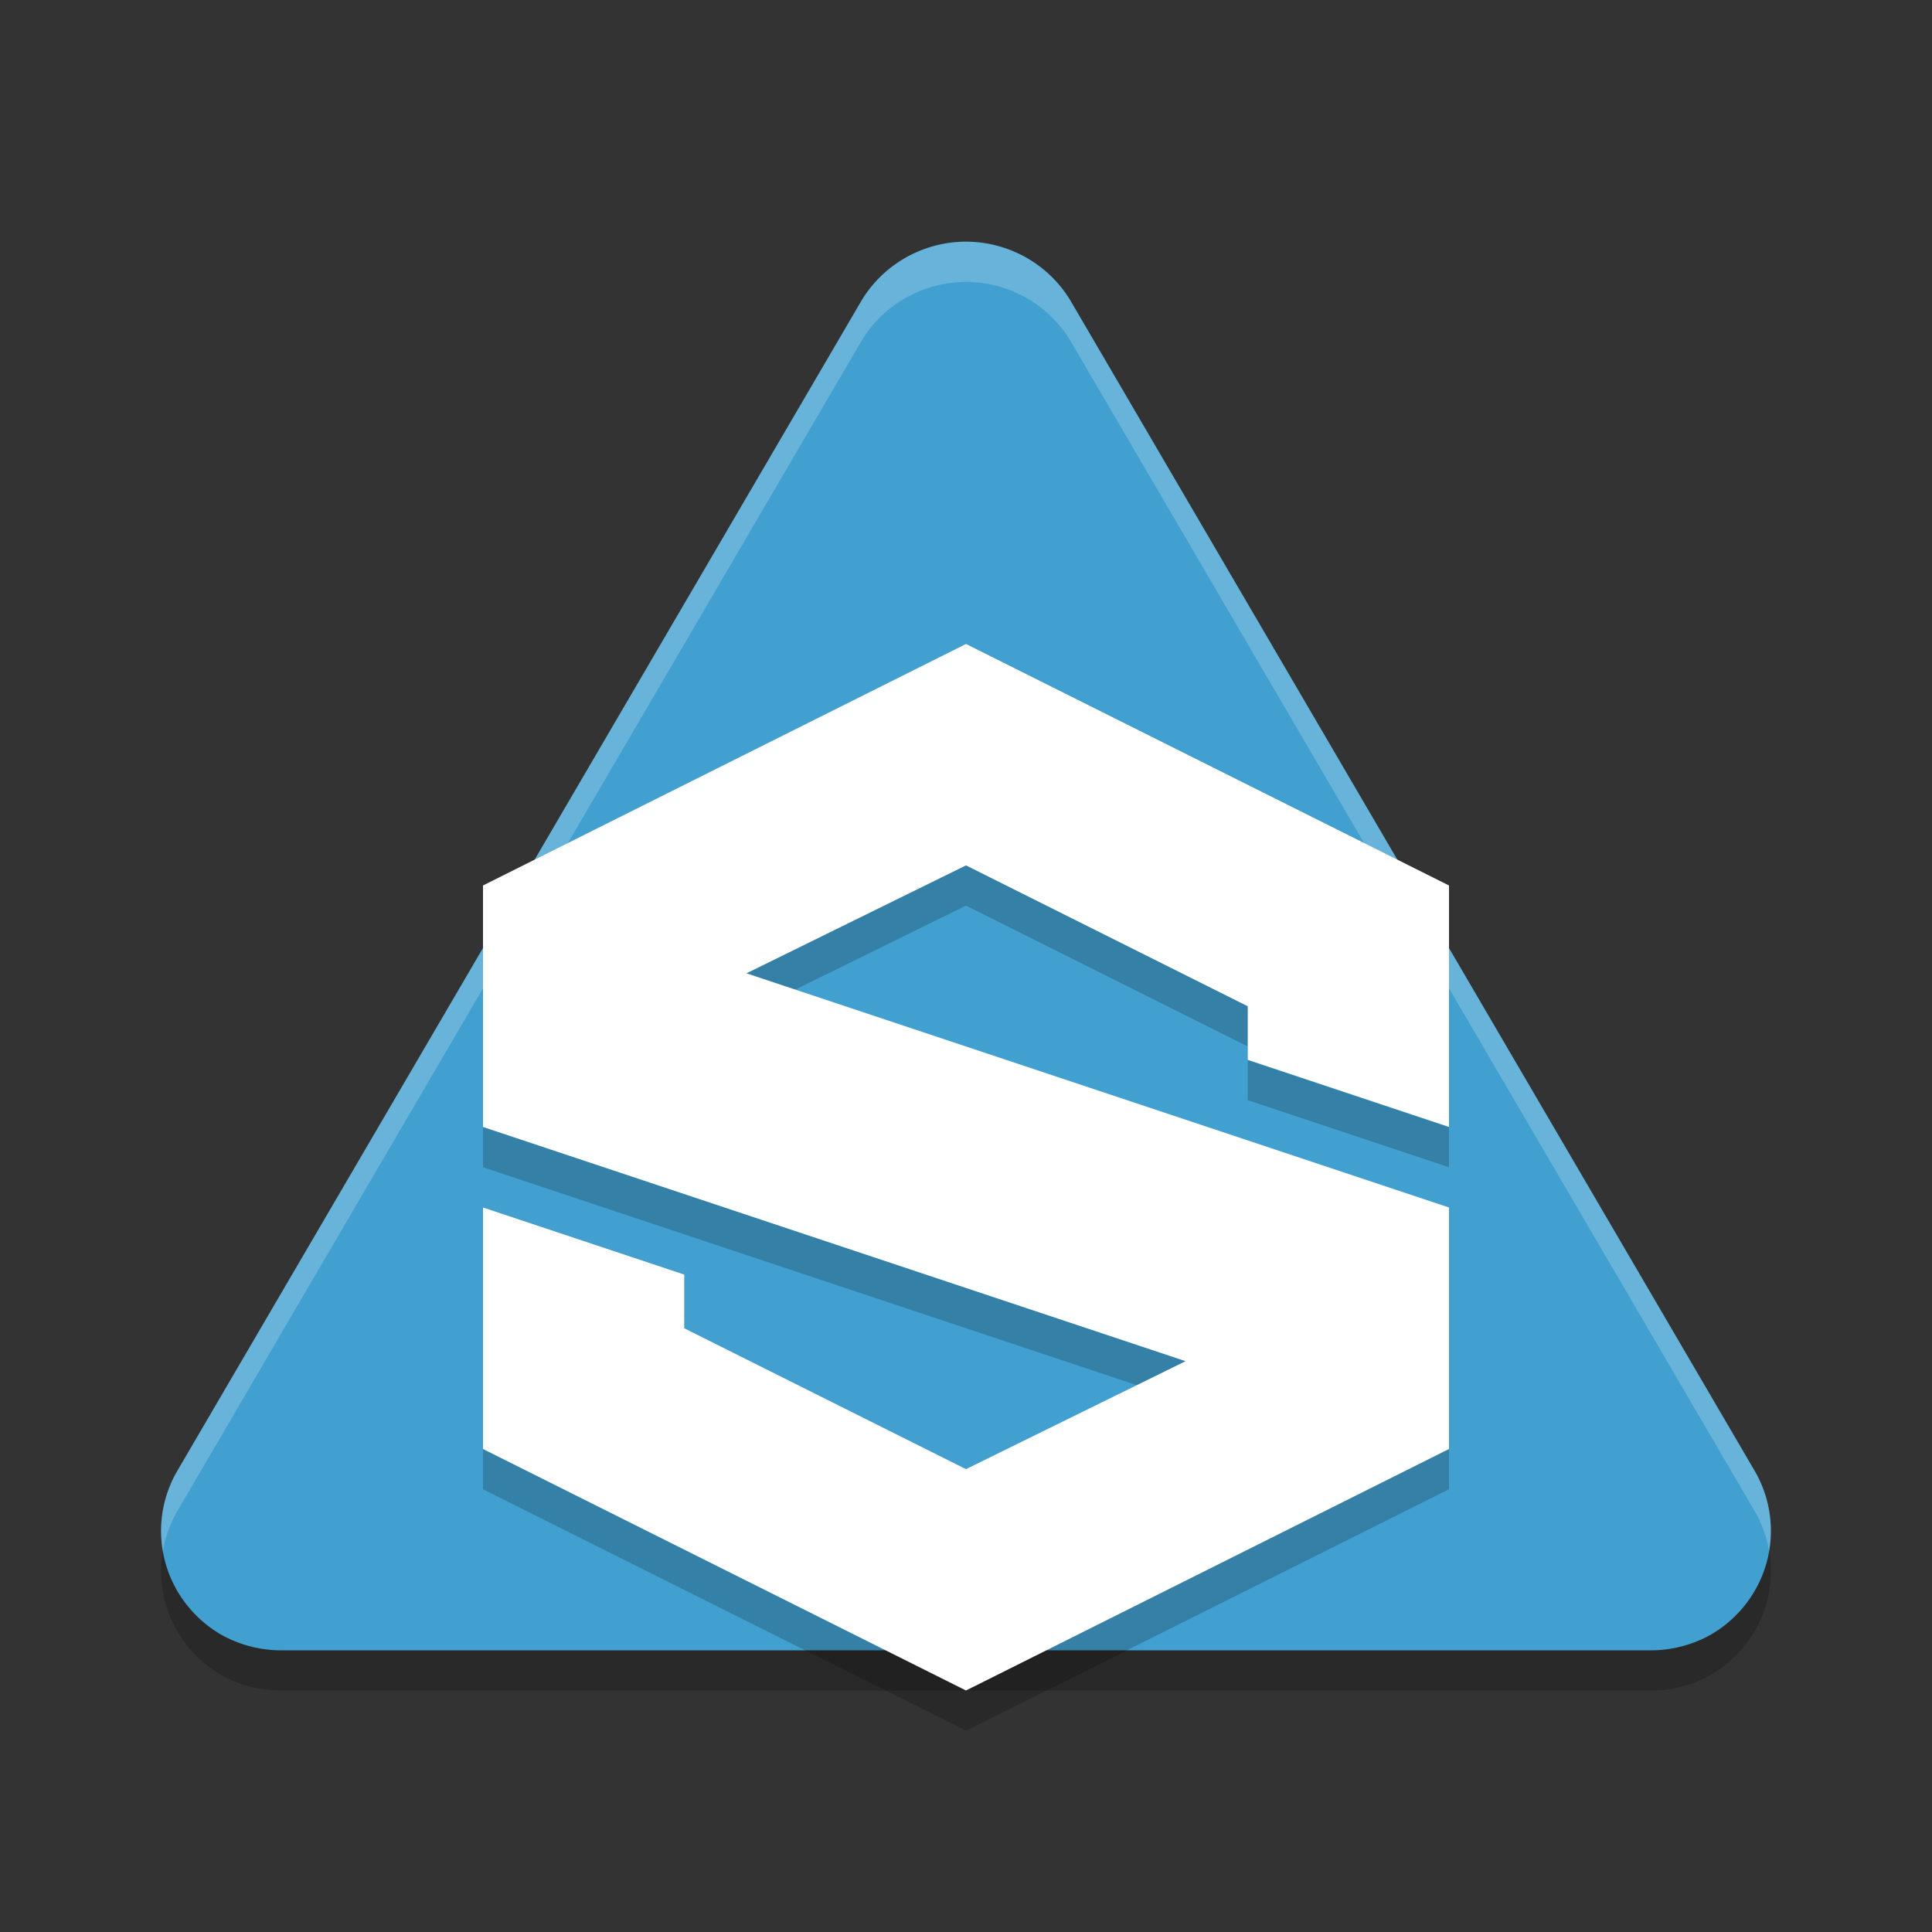 <?xml version="1.0" encoding="UTF-8" standalone="no"?>
<svg
   xmlns:dc="http://purl.org/dc/elements/1.1/"
   xmlns:cc="http://creativecommons.org/ns#"
   xmlns:rdf="http://www.w3.org/1999/02/22-rdf-syntax-ns#"
   xmlns:svg="http://www.w3.org/2000/svg"
   xmlns="http://www.w3.org/2000/svg"
   xmlns:sodipodi="http://sodipodi.sourceforge.net/DTD/sodipodi-0.dtd"
   xmlns:inkscape="http://www.inkscape.org/namespaces/inkscape"
   width="48"
   height="48"
   version="1.1"
   id="svg12"
   sodipodi:docname="allegorithmic-Substance_Alchemist.svg"
   inkscape:version="0.92.5 (2060ec1f9f, 2020-04-08)">
  <rect width="100%" height="100%" fill="#333333" stroke="none"/>
  <defs
     id="defs16" />
  <sodipodi:namedview
     pagecolor="#ffffff"
     bordercolor="#5cadd6"
     borderopacity="1"
     objecttolerance="10"
     gridtolerance="10"
     guidetolerance="10"
     inkscape:pageopacity="0"
     inkscape:pageshadow="2"
     inkscape:window-width="783"
     inkscape:window-height="480"
     id="namedview14"
     showgrid="false"
     inkscape:zoom="4.9166667"
     inkscape:cx="24"
     inkscape:cy="24"
     inkscape:window-x="0"
     inkscape:window-y="28"
     inkscape:window-maximized="0"
     inkscape:current-layer="svg12" />
  <path
     style="opacity:0.2"
     d="M 24,7.004 A 3.03,2.991 0 0 0 21.376,8.515 L 4.406,37.542 A 3.03,2.991 0 0 0 5.514,41.624 3.03,2.991 0 0 0 7.027,42.002 H 7.029 40.955 40.958 A 3.03,2.991 0 0 0 42.485,41.624 3.03,2.991 0 0 0 43.593,37.542 L 26.623,8.515 A 3.03,2.991 0 0 0 24,7.004 Z"
     id="path2" />
  <path
     style="fill:#41a0cf;fill-opacity:1"
     d="M 24,6.004 A 3.03,2.991 0 0 0 21.376,7.516 L 4.406,36.542 A 3.03,2.991 0 0 0 5.514,40.624 3.03,2.991 0 0 0 7.027,41.002 H 7.029 40.955 40.958 A 3.03,2.991 0 0 0 42.485,40.624 3.03,2.991 0 0 0 43.593,36.542 L 26.623,7.516 A 3.03,2.991 0 0 0 24,6.004 Z"
     id="path4" />
  <path
     style="fill:#ffffff;opacity:0.2"
     d="M 24 6.004 A 3.03 2.991 0 0 0 21.377 7.516 L 4.406 36.543 A 3.03 2.991 0 0 0 4.047 38.543 A 3.03 2.991 0 0 1 4.406 37.543 L 21.377 8.516 A 3.03 2.991 0 0 1 24 7.004 A 3.03 2.991 0 0 1 26.623 8.516 L 43.594 37.543 A 3.03 2.991 0 0 1 43.953 38.533 A 3.03 2.991 0 0 0 43.594 36.543 L 26.623 7.516 A 3.03 2.991 0 0 0 24 6.004 z"
     id="path6" />
  <path
     style="opacity:0.2"
     d="M 24,17 12,23 V 29 L 29.455,34.818 24,37.5 17,34 V 32.667 L 12,31 V 37 L 24,43 36,37 V 31 L 18.545,25.182 24,22.5 31,26 V 27.333 L 36,29 V 23 Z"
     id="path8" />
  <path
     style="fill:#ffffff"
     d="M 24,16 12,22 V 28 L 29.455,33.818 24,36.5 17,33 V 31.667 L 12,30 V 36 L 24,42 36,36 V 30 L 18.545,24.182 24,21.5 31,25 V 26.333 L 36,28 V 22 Z"
     id="path10" />
</svg>
